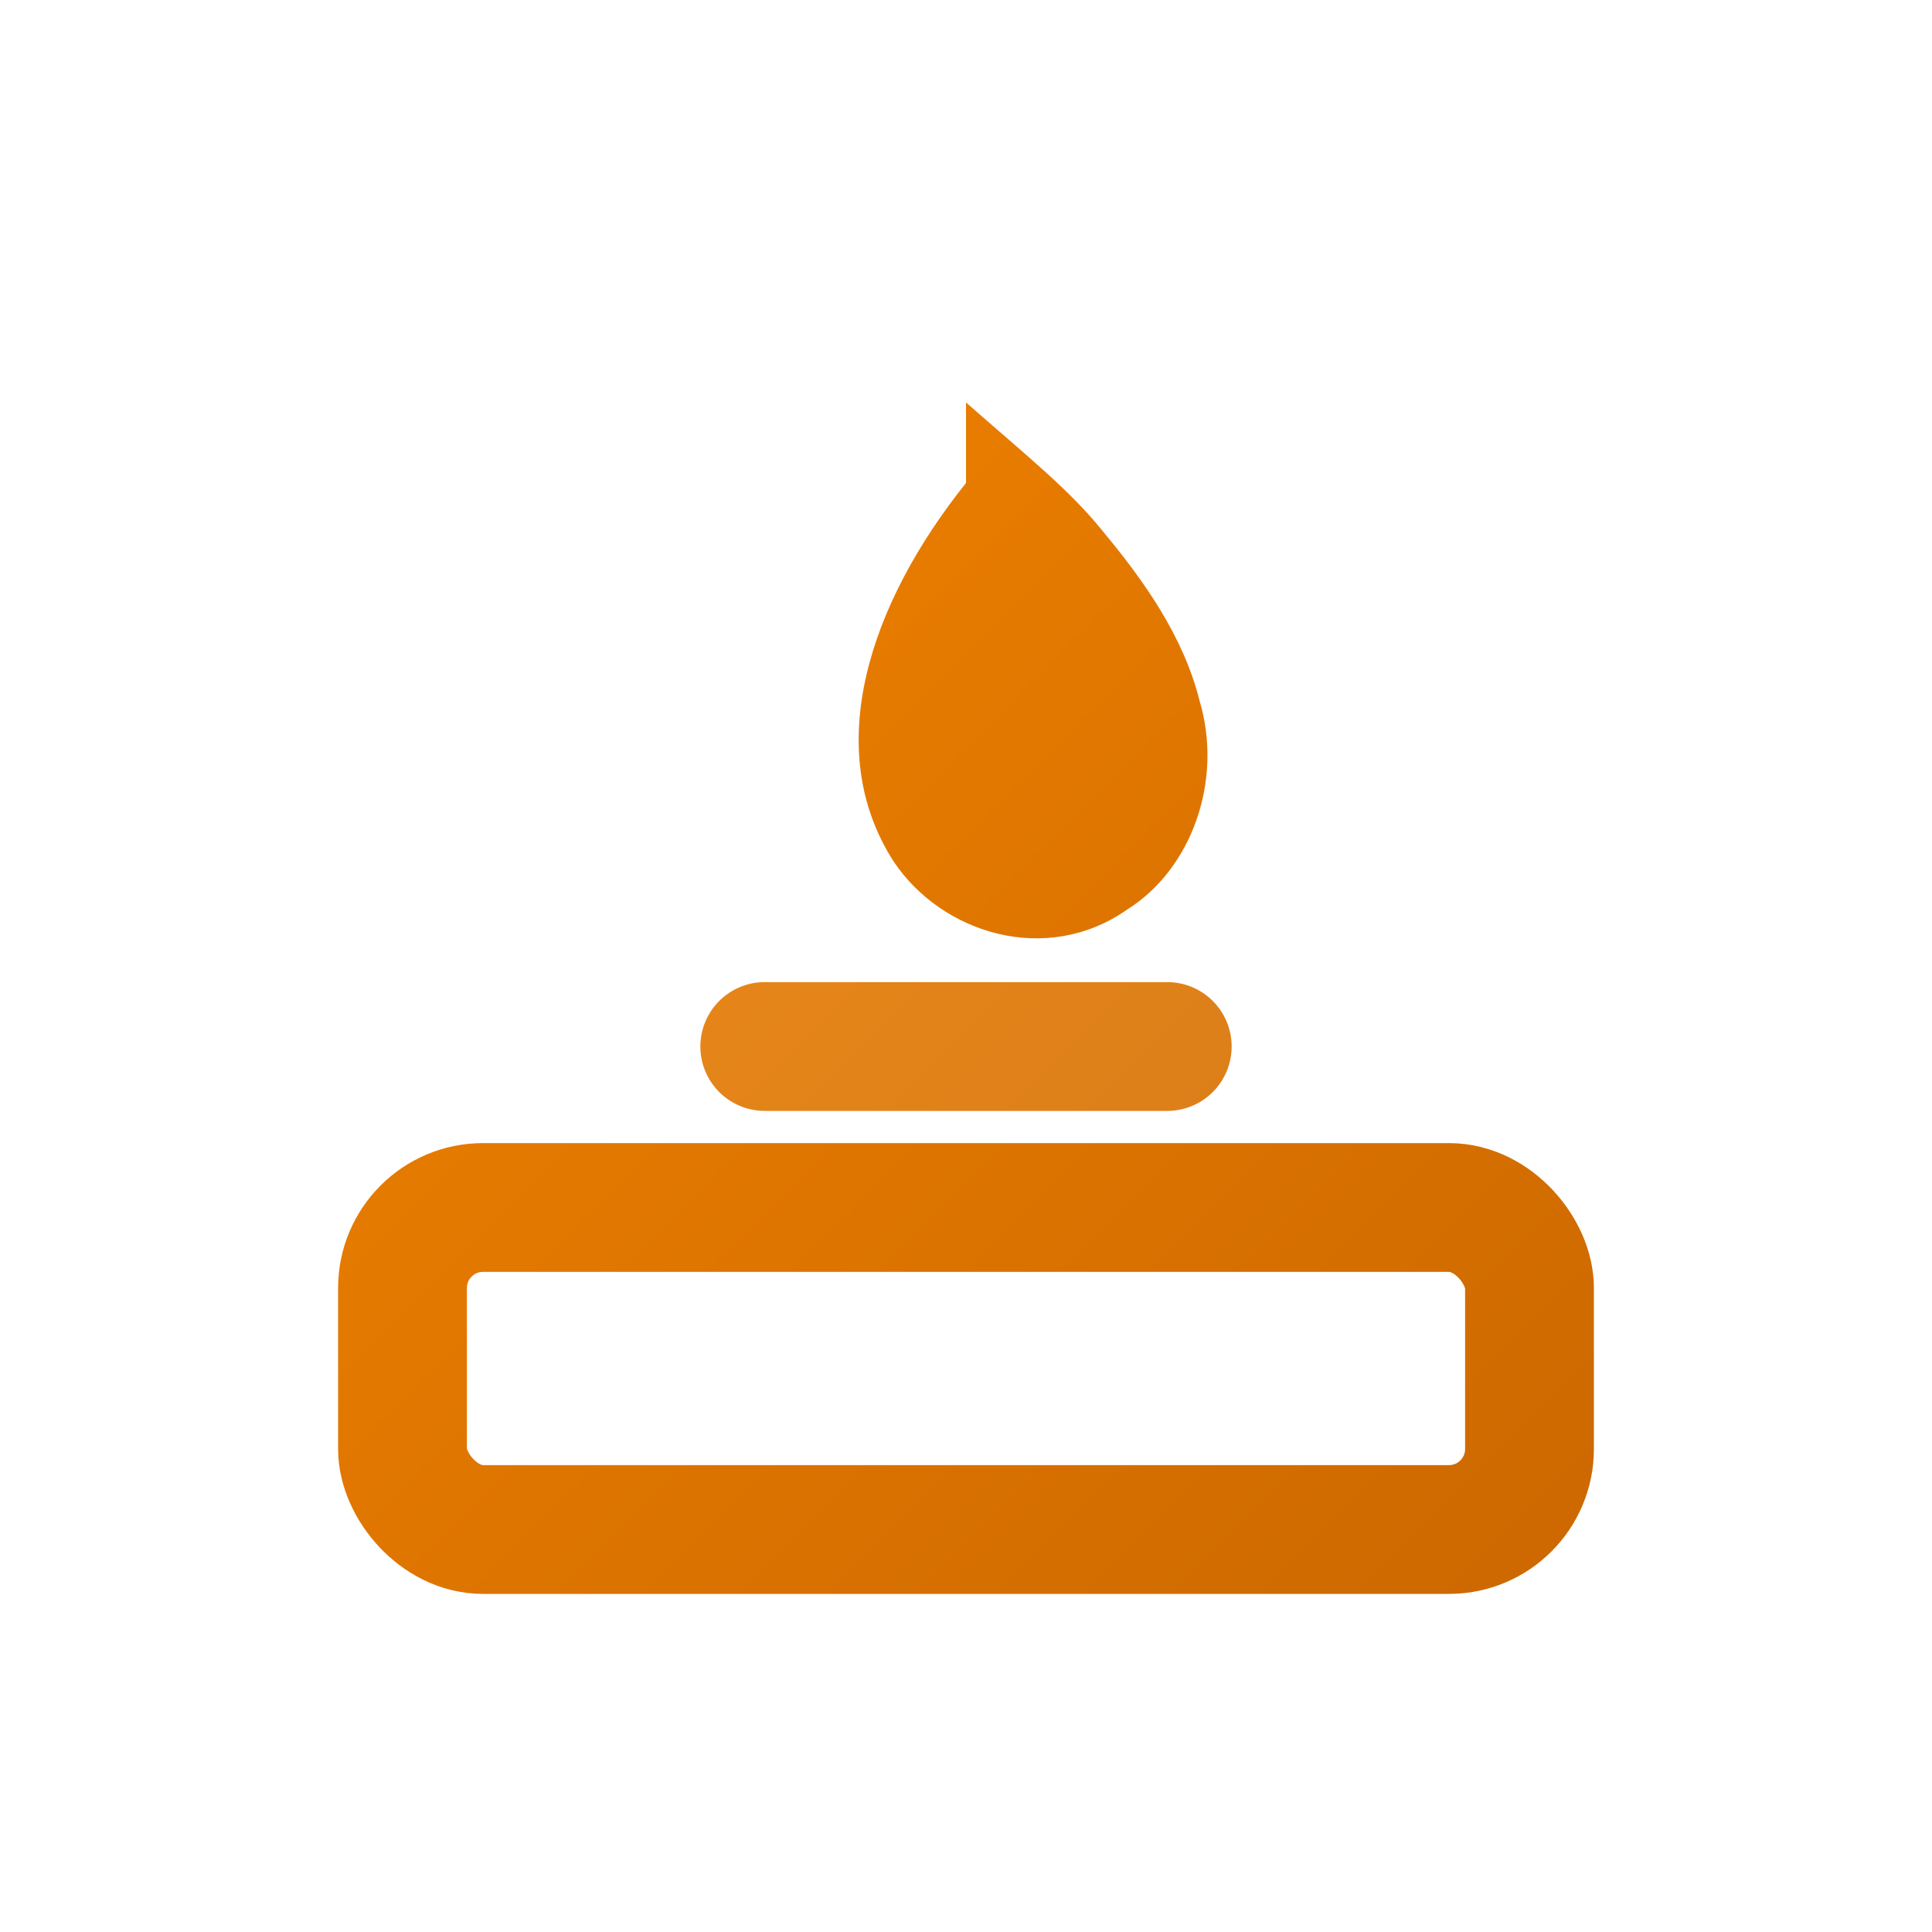 <?xml version="1.0" encoding="UTF-8"?>
<svg xmlns="http://www.w3.org/2000/svg" width="24" height="24" viewBox="0 0 24 24" fill="none">
  <defs>
    <linearGradient id="burialGrad" x1="0" y1="0" x2="24" y2="24" gradientUnits="userSpaceOnUse">
      <stop offset="0" stop-color="#FF8C00"/>
      <stop offset="1" stop-color="#C06000"/>
    </linearGradient>
  </defs>

  <!-- Memorial slab -->
  <rect x="5" y="15" width="14" height="4" rx="1" stroke="url(#burialGrad)" stroke-width="1.6" fill="none"/>

  <!-- Flame (eternal fire) -->
  <path d="M12 6c-1.2 1.5-1.8 3.3-.9 4.7.6.9 1.9 1.3 2.9.6.8-.5 1.2-1.6.9-2.6-.2-.8-.7-1.5-1.2-2.1-.4-.5-.9-.9-1.7-1.6z"
        fill="url(#burialGrad)"/>

  <!-- Base of the flame -->
  <path d="M9.5 13h5" stroke="url(#burialGrad)" stroke-width="1.6" stroke-linecap="round" opacity="0.9"/>
</svg>
